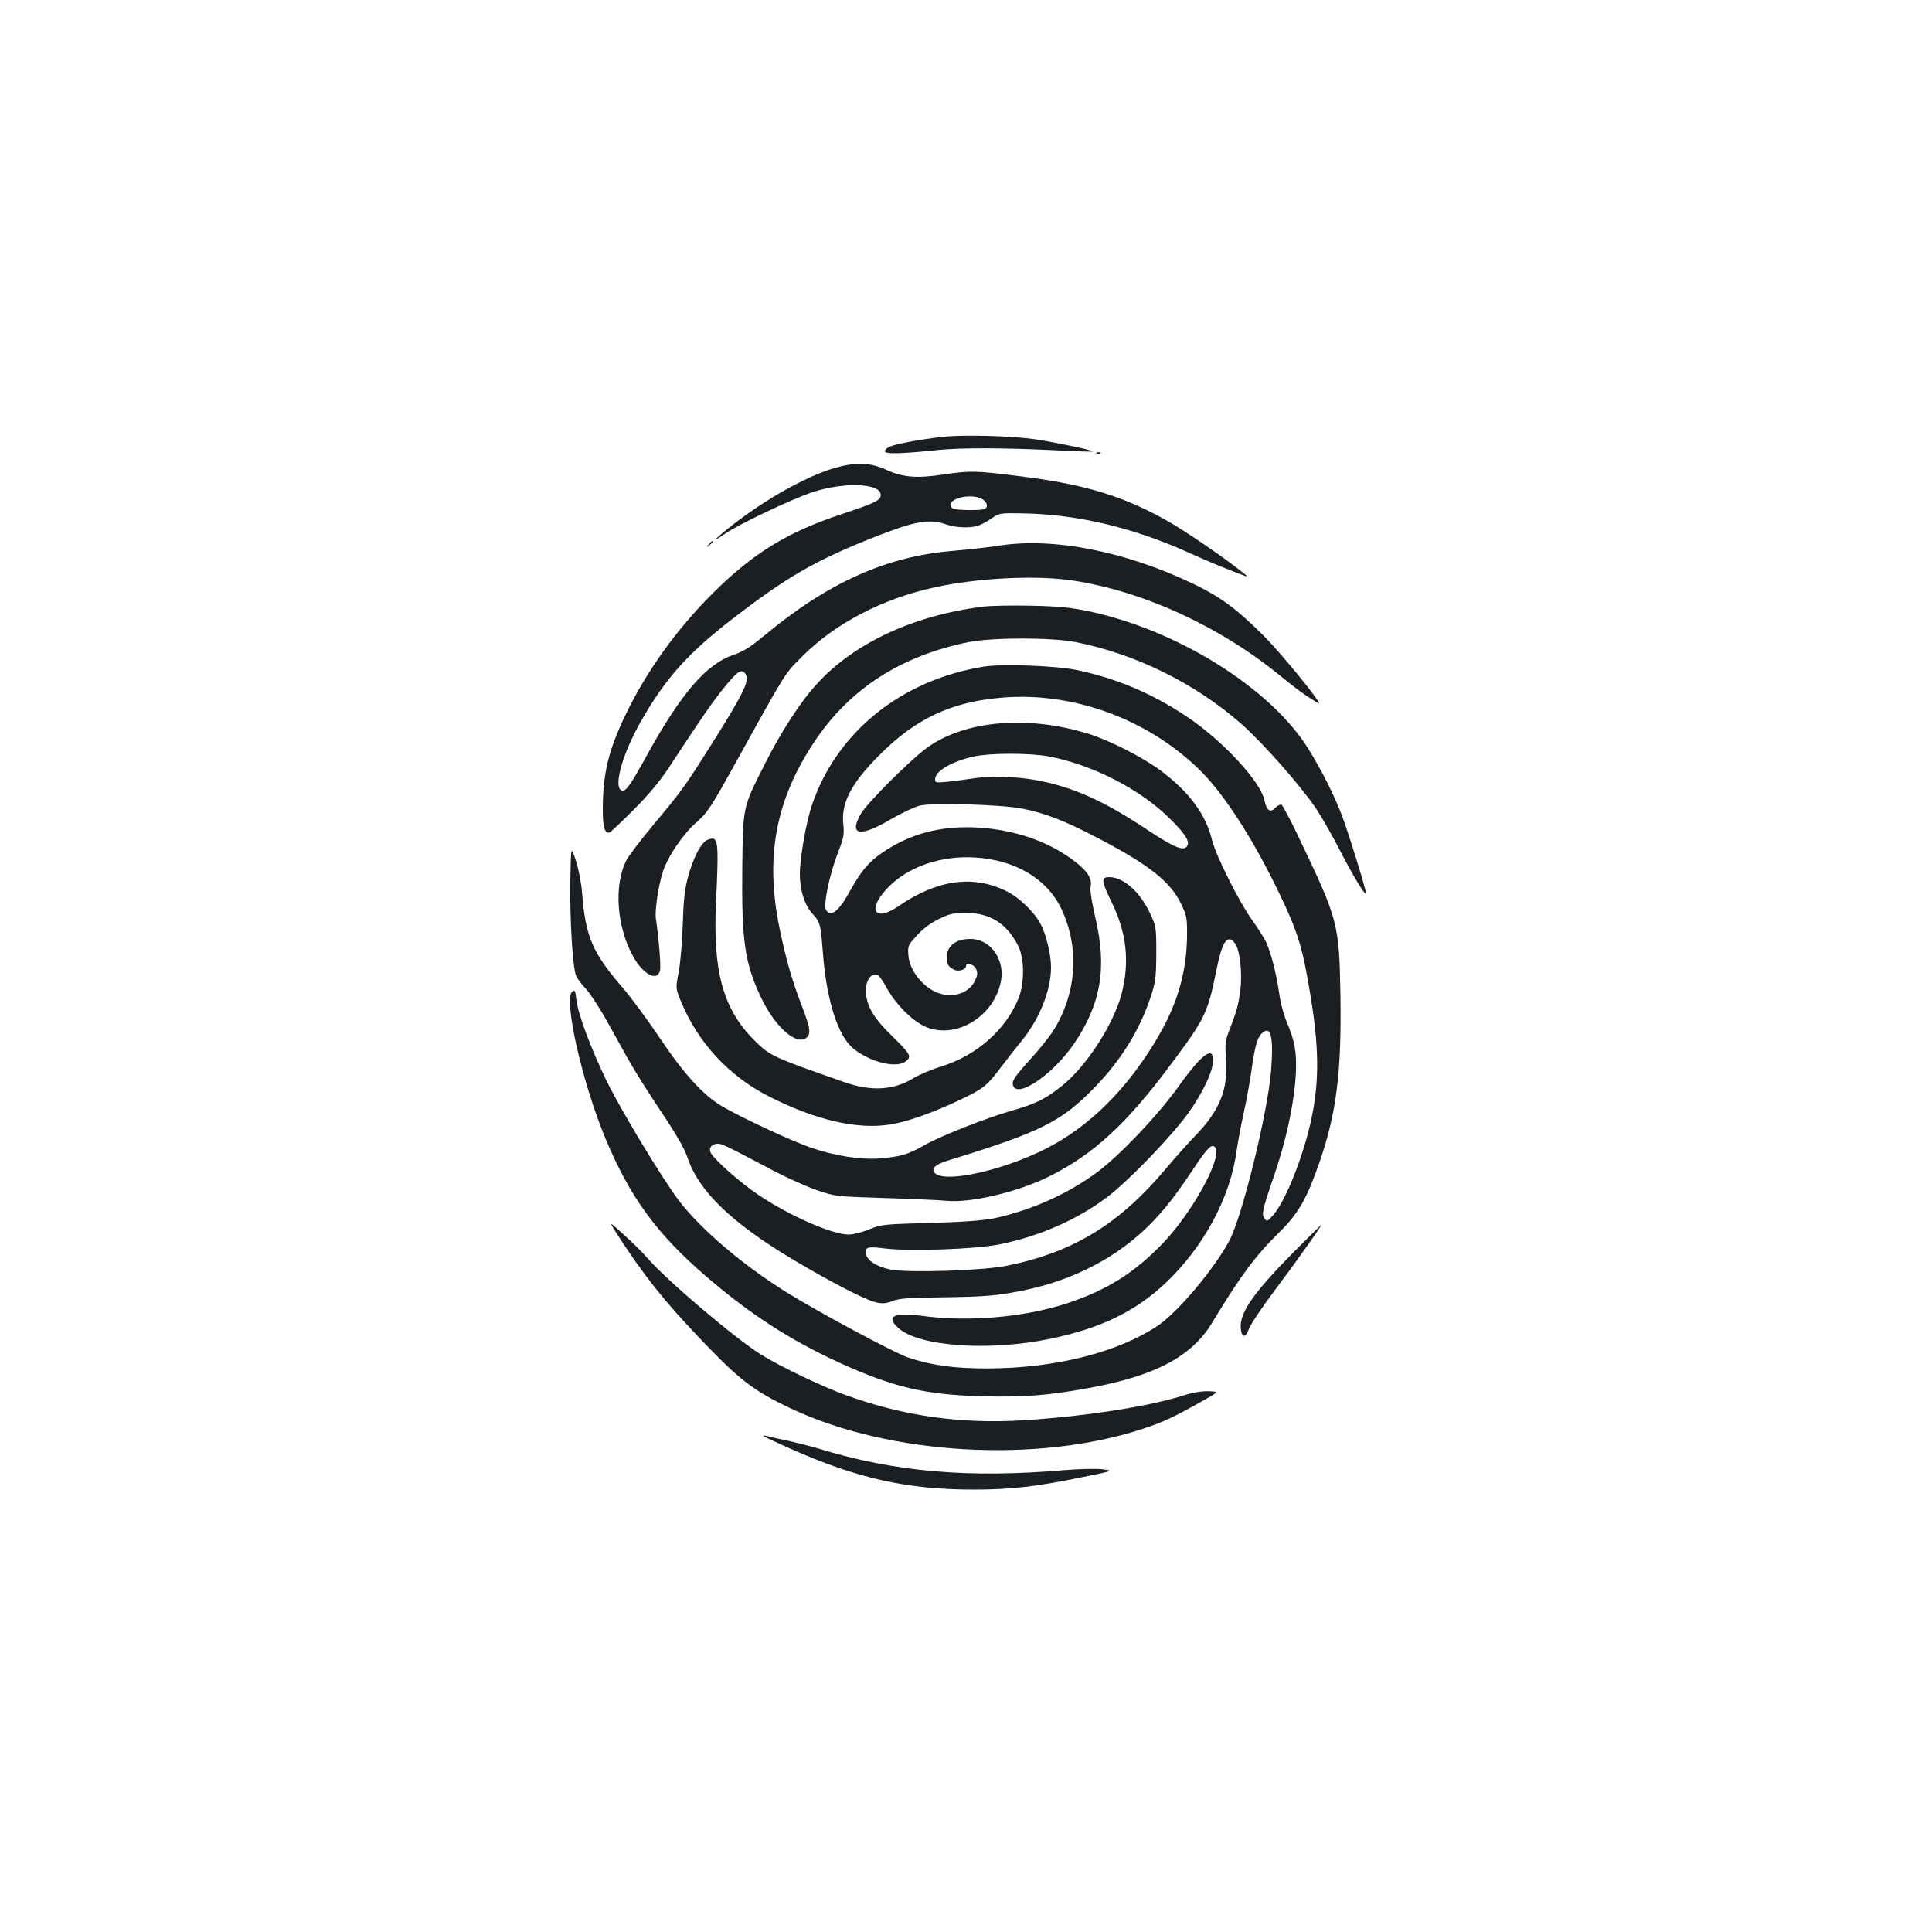 <?xml version="1.0" standalone="no"?>
<!DOCTYPE svg PUBLIC "-//W3C//DTD SVG 20010904//EN"
 "http://www.w3.org/TR/2001/REC-SVG-20010904/DTD/svg10.dtd">
<svg version="1.0" xmlns="http://www.w3.org/2000/svg"
 width="1000pt" height="1000pt" viewBox="0 0 1000 1000"
 preserveAspectRatio="xMidYMid meet">
<g transform="translate(0,1000) scale(0.1,-0.1)"
fill="#1b1f23" stroke="none">
<path d="M4880 7739 c-111 -12 -244 -37 -275 -51 -14 -6 -25 -17 -25 -24 0
-15 87 -13 277 7 121 12 342 11 593 -1 111 -6 204 -9 206 -7 6 6 -180 45 -296
63 -122 18 -371 25 -480 13z"/>
<path d="M5678 7653 c7 -3 16 -2 19 1 4 3 -2 6 -13 5 -11 0 -14 -3 -6 -6z"/>
<path d="M4325 7579 c-147 -42 -354 -157 -532 -295 -96 -75 -116 -99 -41 -47
73 50 344 179 452 215 158 53 346 48 354 -9 5 -31 -21 -44 -198 -103 -283 -93
-462 -203 -670 -410 -187 -186 -342 -402 -450 -625 -91 -189 -119 -306 -120
-491 0 -95 8 -124 33 -124 5 0 61 53 126 118 80 80 138 150 185 222 166 253
219 330 280 406 72 90 94 104 113 78 25 -35 -2 -92 -169 -358 -145 -230 -155
-244 -306 -425 -66 -79 -129 -162 -141 -186 -63 -126 -50 -335 32 -488 51 -98
128 -141 143 -81 6 22 -6 167 -21 267 -7 42 13 175 36 245 27 82 104 194 173
255 57 49 76 78 208 317 263 474 248 450 338 540 171 173 417 301 688 360 223
49 526 64 716 35 363 -55 762 -238 1074 -494 82 -67 127 -100 195 -141 38 -23
-184 251 -283 350 -137 137 -221 199 -355 264 -357 173 -735 247 -1020 201
-49 -8 -153 -19 -230 -26 -347 -28 -649 -164 -982 -441 -67 -56 -107 -81 -153
-96 -145 -49 -274 -199 -456 -529 -88 -160 -110 -189 -132 -171 -35 29 16 199
107 357 126 221 243 351 475 530 277 213 419 296 716 415 226 90 298 103 390
71 50 -17 127 -20 167 -4 15 5 46 22 67 37 38 26 44 27 154 25 282 -4 568 -71
855 -199 116 -52 188 -82 267 -112 55 -21 55 -21 21 6 -92 74 -288 208 -382
262 -227 130 -432 193 -761 234 -240 30 -264 31 -405 10 -139 -21 -210 -15
-297 25 -83 37 -154 40 -261 10z m766 -167 c14 -12 20 -25 16 -35 -5 -14 -21
-17 -81 -17 -83 0 -106 6 -106 26 0 42 126 62 171 26z"/>
<path d="M3669 7183 c-13 -16 -12 -17 4 -4 9 7 17 15 17 17 0 8 -8 3 -21 -13z"/>
<path d="M5087 6860 c-357 -45 -664 -187 -857 -398 -84 -90 -186 -248 -269
-412 -118 -233 -115 -221 -119 -540 -4 -380 13 -497 98 -675 74 -155 188 -253
238 -203 20 20 14 53 -29 165 -50 130 -81 238 -114 398 -76 369 -21 664 181
967 182 273 447 444 800 515 124 24 423 24 549 0 311 -61 618 -212 858 -422
108 -94 307 -319 386 -436 32 -47 87 -144 124 -216 67 -131 137 -247 137 -226
0 21 -89 308 -123 399 -44 114 -103 231 -175 348 -194 313 -676 615 -1136 712
-97 20 -157 26 -301 29 -99 2 -211 0 -248 -5z"/>
<path d="M5095 6550 c-425 -67 -762 -336 -891 -713 -31 -89 -64 -278 -64 -361
0 -83 24 -159 64 -204 42 -47 43 -49 56 -212 19 -242 79 -426 159 -489 88 -70
223 -102 270 -64 31 25 25 36 -78 137 -84 82 -119 139 -128 206 -9 64 23 119
60 104 6 -2 30 -36 51 -75 47 -82 127 -161 193 -192 154 -69 352 45 392 226
27 116 -50 227 -156 227 -77 0 -123 -37 -123 -97 0 -34 8 -46 38 -62 23 -12
62 0 62 19 0 21 41 9 52 -15 9 -21 8 -32 -5 -60 -37 -78 -144 -100 -229 -46
-64 41 -111 111 -116 176 -4 48 -2 53 43 102 30 34 70 64 112 85 57 28 77 33
142 33 127 0 215 -57 273 -175 31 -64 31 -193 -1 -269 -66 -162 -216 -294
-399 -351 -52 -16 -115 -43 -141 -59 -103 -64 -221 -72 -361 -22 -375 131
-386 136 -469 220 -158 159 -212 355 -195 706 15 329 13 349 -42 329 -34 -12
-77 -94 -105 -201 -15 -57 -22 -122 -25 -238 -3 -88 -12 -198 -21 -245 -16
-85 -16 -85 9 -147 88 -217 249 -392 458 -498 244 -124 460 -173 630 -145 88
14 225 63 365 130 116 56 133 69 209 170 31 41 77 100 102 130 95 116 154 264
154 384 0 65 -24 164 -51 218 -34 67 -115 145 -185 178 -171 82 -354 56 -551
-79 -133 -91 -168 -14 -48 104 95 93 244 148 400 148 226 -1 409 -101 488
-266 95 -201 81 -432 -38 -627 -20 -32 -76 -103 -126 -157 -69 -76 -89 -104
-87 -123 10 -86 204 42 318 209 139 206 171 393 109 653 -18 79 -28 141 -24
158 9 42 -16 82 -87 135 -130 99 -300 158 -487 171 -183 12 -337 -24 -476
-111 -90 -56 -132 -103 -194 -214 -53 -97 -90 -132 -117 -111 -13 11 -15 24
-10 65 10 77 36 172 68 254 25 65 28 83 23 135 -12 110 40 210 185 356 188
190 373 277 635 299 364 31 747 -107 1017 -367 117 -112 254 -317 383 -572
112 -223 148 -321 179 -494 63 -339 69 -524 26 -737 -40 -196 -137 -441 -204
-513 -26 -28 -29 -29 -41 -13 -16 22 -12 42 53 232 86 253 129 524 103 658 -5
31 -23 88 -40 125 -16 38 -34 103 -40 152 -15 104 -45 218 -71 271 -12 22 -43
70 -69 107 -66 91 -187 332 -207 412 -33 136 -119 251 -267 362 -96 71 -270
159 -380 192 -316 96 -641 66 -835 -79 -86 -64 -306 -284 -336 -337 -65 -112
-5 -123 152 -30 57 33 125 65 152 72 67 16 419 6 529 -15 118 -23 220 -62 390
-151 269 -140 380 -228 435 -344 29 -61 31 -72 30 -170 -3 -182 -49 -344 -149
-515 -158 -271 -360 -471 -590 -585 -218 -108 -500 -171 -561 -126 -30 23 -7
48 62 69 483 148 590 202 764 383 134 139 230 295 286 464 25 77 28 99 29 225
0 137 -1 141 -32 207 -53 113 -138 188 -212 188 -43 0 -41 -19 13 -130 78
-160 94 -309 51 -475 -41 -156 -181 -373 -307 -474 -84 -68 -136 -94 -262
-130 -141 -41 -373 -133 -456 -181 -78 -45 -119 -57 -225 -66 -100 -8 -239 14
-361 57 -103 36 -358 155 -457 213 -98 58 -198 168 -325 358 -60 89 -144 203
-186 252 -160 185 -195 266 -213 493 -3 48 -18 123 -32 167 -26 81 -26 81 -29
-109 -3 -194 12 -437 29 -484 6 -14 27 -44 49 -66 21 -22 67 -92 103 -155 35
-63 90 -162 122 -219 32 -57 109 -179 171 -271 75 -112 119 -189 133 -233 58
-173 229 -338 550 -529 184 -110 366 -204 421 -218 37 -9 53 -8 90 6 36 14 86
17 252 19 228 3 289 8 426 36 260 53 487 172 658 345 75 77 126 142 223 287
73 110 96 131 112 106 35 -54 -121 -337 -273 -495 -145 -151 -288 -241 -489
-308 -221 -74 -516 -100 -756 -67 -145 20 -189 -2 -125 -61 102 -97 469 -124
786 -58 262 54 444 142 601 291 195 185 333 441 365 679 7 47 23 134 36 193
14 60 31 157 40 215 19 135 30 178 54 202 48 48 63 -15 49 -193 -18 -218 -148
-749 -215 -877 -75 -142 -262 -366 -366 -438 -204 -140 -533 -224 -883 -225
-175 -1 -300 17 -416 57 -73 25 -471 239 -631 339 -223 139 -440 324 -552 470
-86 113 -301 468 -376 622 -82 168 -150 351 -157 423 -5 45 -8 50 -21 40 -47
-39 52 -475 174 -766 126 -300 264 -489 517 -707 226 -195 436 -331 689 -447
279 -128 446 -167 735 -175 222 -6 349 4 561 43 343 63 531 163 637 339 145
240 220 342 345 465 101 99 144 175 210 365 88 256 114 465 108 861 -6 372
-12 393 -209 806 -46 98 -90 180 -96 183 -7 2 -22 -5 -33 -17 -24 -26 -45 -13
-54 36 -19 99 -216 312 -406 439 -180 119 -357 194 -562 238 -107 23 -385 34
-483 19z m332 -465 c228 -43 475 -170 629 -323 75 -74 100 -112 91 -136 -14
-36 -63 -17 -204 76 -233 156 -398 229 -597 263 -97 16 -230 19 -316 5 -30 -5
-85 -12 -122 -16 -63 -6 -68 -6 -68 13 0 42 88 93 203 118 85 18 287 18 384 0z
m972 -979 c21 -44 31 -153 21 -231 -11 -79 -16 -100 -54 -200 -25 -63 -26 -78
-20 -155 12 -155 -32 -267 -156 -395 -42 -44 -110 -120 -152 -170 -243 -290
-479 -435 -824 -506 -125 -26 -515 -38 -606 -20 -72 15 -122 48 -126 83 -4 34
9 37 98 26 127 -16 468 -4 593 21 207 42 401 127 558 245 95 72 278 257 387
392 81 100 152 234 159 298 12 99 -49 61 -170 -108 -108 -152 -304 -360 -425
-451 -153 -114 -342 -199 -537 -241 -56 -11 -156 -19 -330 -24 -240 -6 -253
-8 -316 -33 -36 -15 -84 -27 -106 -27 -85 0 -300 94 -464 203 -92 61 -230 182
-250 220 -13 24 5 47 36 47 23 0 47 -12 295 -143 69 -36 168 -80 220 -98 94
-32 99 -32 350 -40 140 -4 282 -11 315 -14 126 -14 379 46 542 129 224 113
393 268 619 571 181 242 195 270 239 488 25 125 45 170 73 165 9 -2 23 -16 31
-32z"/>
<path d="M3196 3609 c136 -210 237 -337 420 -530 210 -221 282 -277 477 -369
511 -242 1277 -286 1824 -105 106 35 159 60 306 143 88 49 88 49 32 51 -37 1
-84 -7 -136 -24 -178 -56 -504 -106 -816 -126 -327 -21 -628 21 -928 131 -118
42 -340 149 -435 208 -135 84 -488 384 -587 498 -25 29 -81 85 -125 124 -79
72 -79 72 -32 -1z"/>
<path d="M6694 3517 c-204 -206 -278 -312 -272 -390 4 -53 25 -55 43 -4 7 20
64 106 127 190 110 146 253 347 246 347 -2 -1 -66 -65 -144 -143z"/>
<path d="M3950 2567 c3 -3 66 -32 140 -65 349 -155 606 -212 950 -212 192 0
324 15 560 64 165 33 165 33 107 41 -33 4 -118 2 -192 -4 -501 -43 -881 -10
-1275 110 -36 11 -103 28 -150 39 -47 10 -98 21 -115 26 -16 4 -28 4 -25 1z"/>
</g>
</svg>
